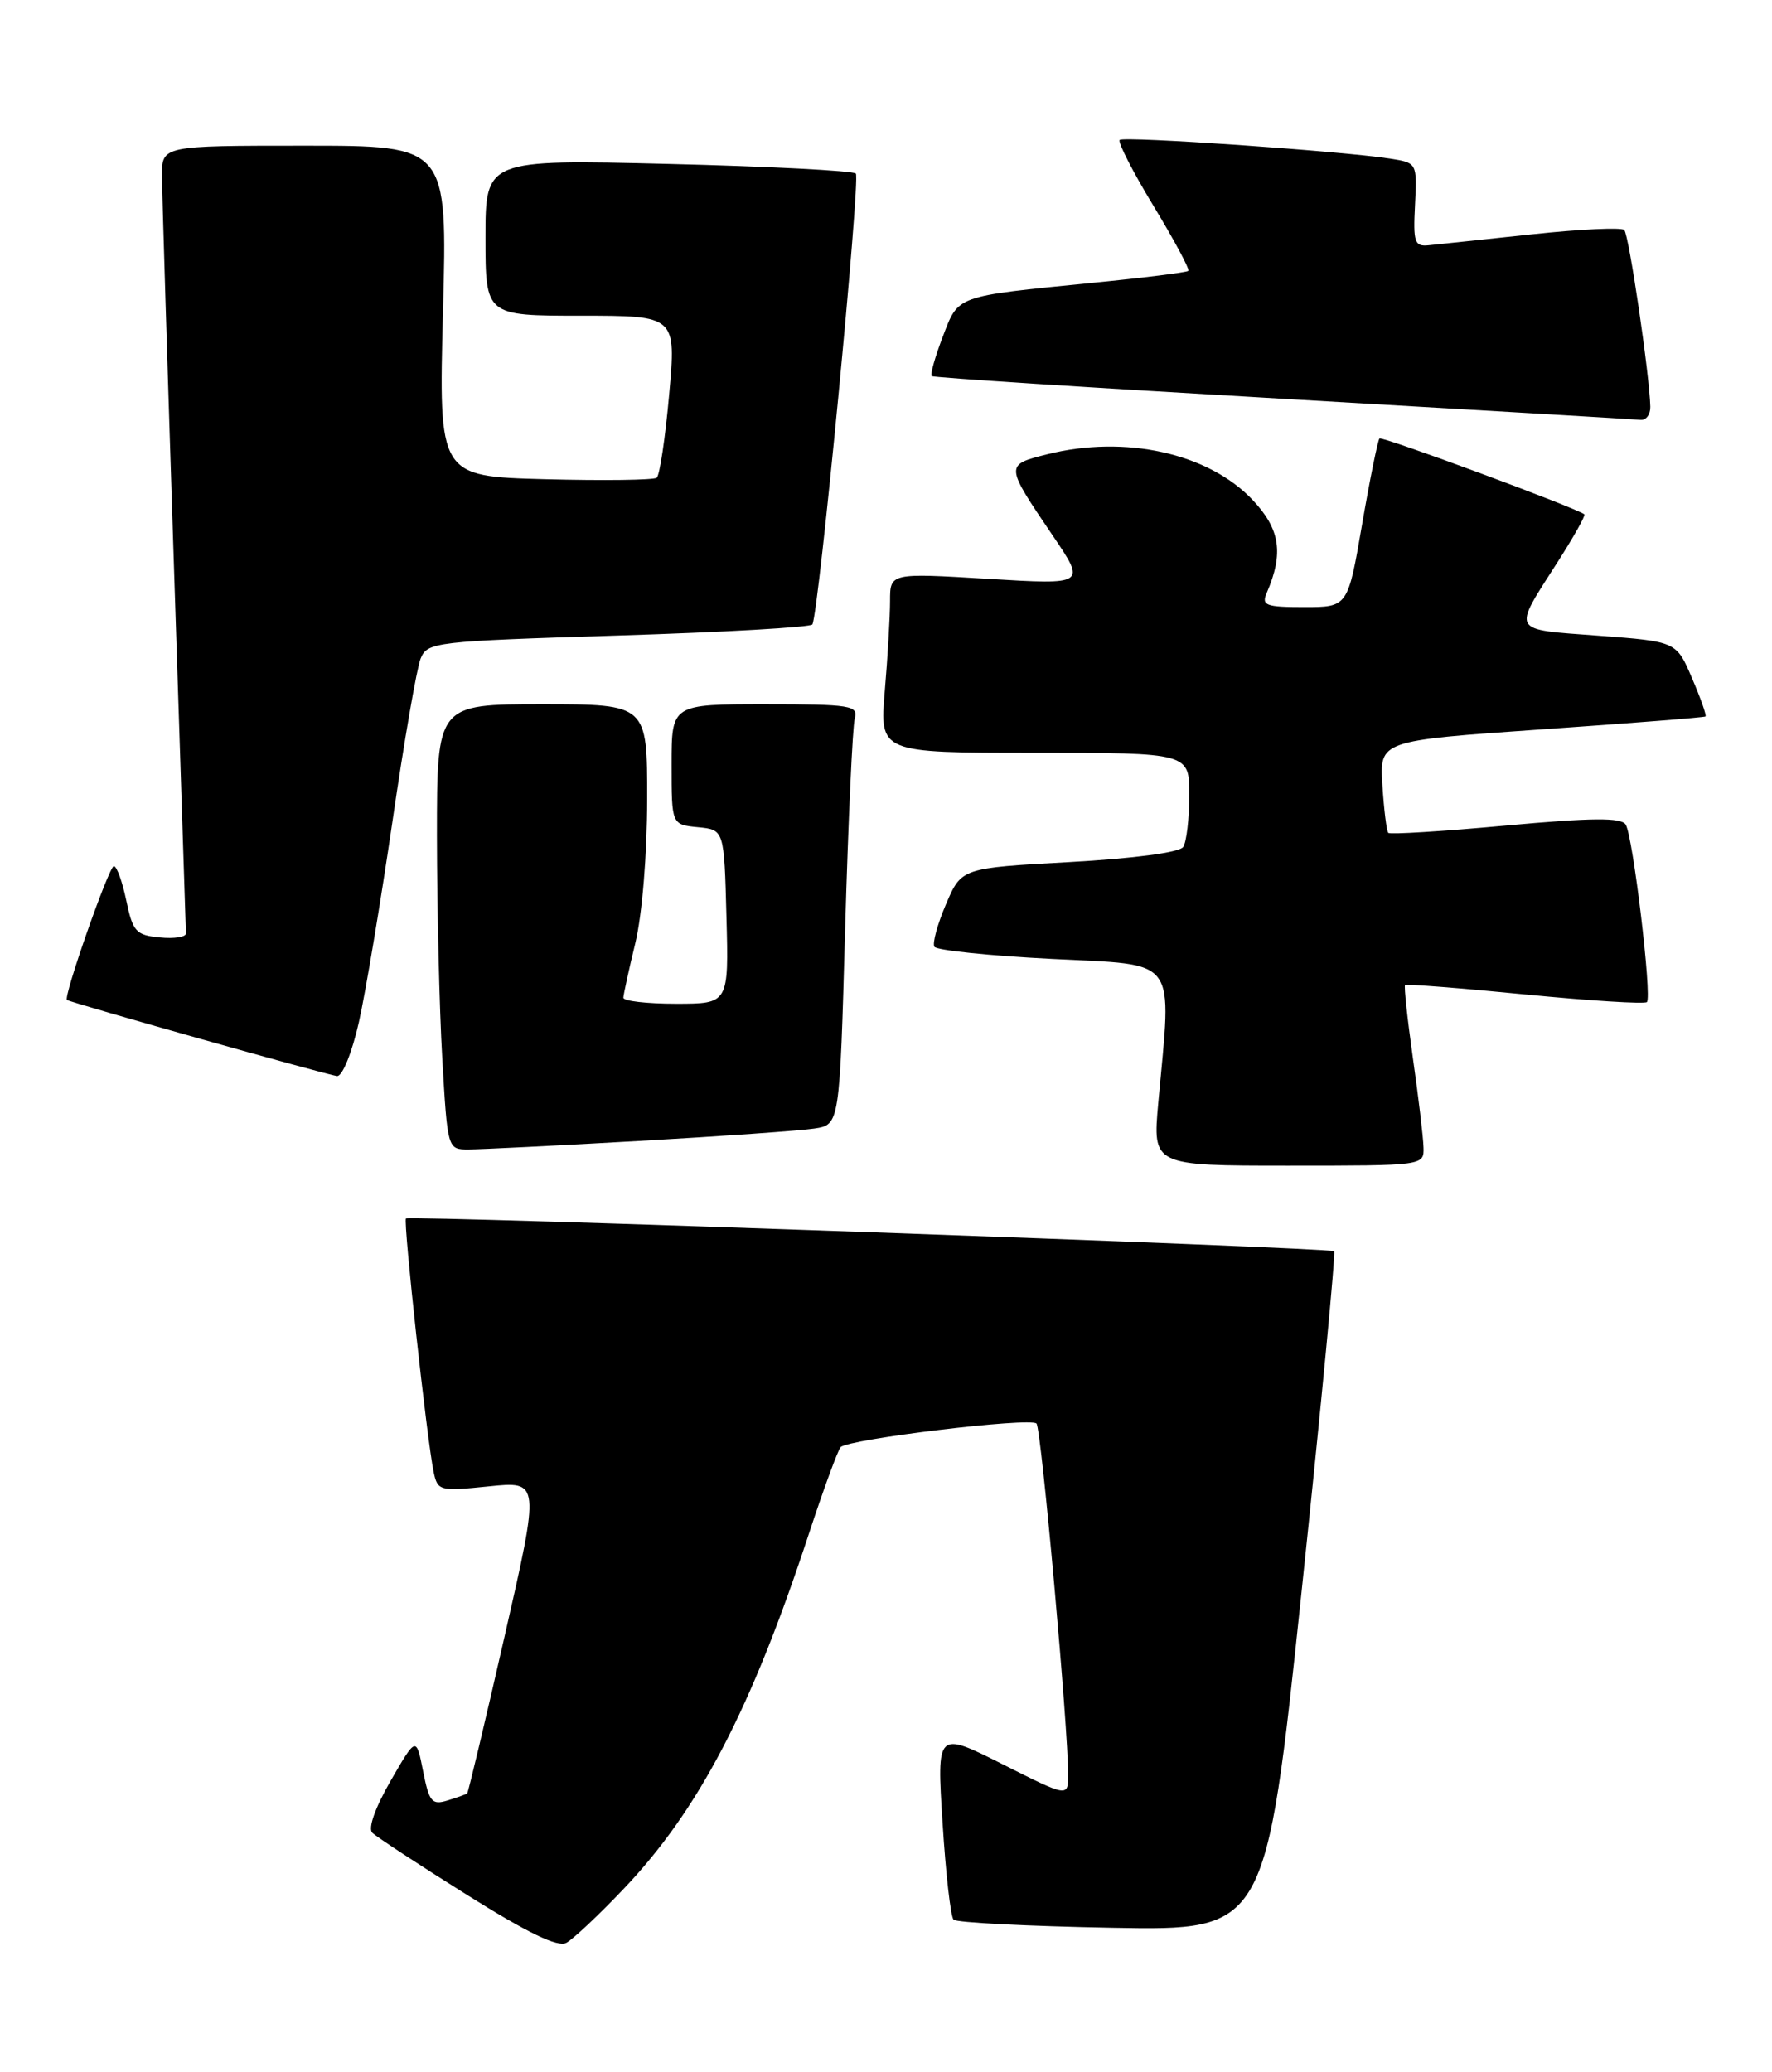 <?xml version="1.0" encoding="UTF-8" standalone="no"?>
<!DOCTYPE svg PUBLIC "-//W3C//DTD SVG 1.1//EN" "http://www.w3.org/Graphics/SVG/1.1/DTD/svg11.dtd" >
<svg xmlns="http://www.w3.org/2000/svg" xmlns:xlink="http://www.w3.org/1999/xlink" version="1.1" viewBox="0 0 219 256">
 <g >
 <path fill="currentColor"
d=" M 77.08 233.34 C 86.37 223.57 92.83 211.21 99.96 189.50 C 101.77 184.00 103.54 179.18 103.89 178.78 C 104.78 177.79 127.36 175.06 128.10 175.86 C 128.69 176.48 132.04 213.69 132.01 219.26 C 132.00 222.02 132.00 222.02 123.89 217.94 C 115.77 213.86 115.77 213.86 116.49 225.18 C 116.88 231.41 117.49 236.79 117.85 237.15 C 118.21 237.51 127.04 237.96 137.47 238.15 C 156.44 238.50 156.44 238.50 160.85 196.72 C 163.28 173.73 165.09 154.77 164.88 154.57 C 164.41 154.12 50.63 150.11 50.17 150.53 C 49.81 150.85 52.78 178.04 53.60 181.88 C 54.09 184.18 54.34 184.24 60.42 183.62 C 66.74 182.97 66.74 182.97 62.36 202.16 C 59.95 212.72 57.87 221.44 57.74 221.55 C 57.61 221.66 56.52 222.05 55.32 222.42 C 53.38 223.02 53.04 222.61 52.29 218.81 C 51.44 214.52 51.44 214.52 48.27 220.01 C 46.37 223.31 45.46 225.86 46.01 226.41 C 46.51 226.91 51.77 230.36 57.69 234.07 C 65.21 238.79 68.92 240.58 69.99 240.01 C 70.83 239.56 74.02 236.56 77.08 233.34 Z  M 175.93 141.75 C 175.90 140.51 175.31 135.55 174.62 130.73 C 173.94 125.90 173.50 121.83 173.65 121.69 C 173.79 121.54 180.47 122.06 188.49 122.85 C 196.50 123.63 203.28 124.06 203.54 123.79 C 204.19 123.15 201.82 103.32 200.92 101.87 C 200.37 100.98 196.79 101.01 186.07 101.99 C 178.31 102.70 171.78 103.11 171.58 102.89 C 171.37 102.68 171.04 100.03 170.85 97.00 C 170.50 91.50 170.50 91.50 190.50 90.11 C 201.50 89.35 210.62 88.63 210.78 88.51 C 210.93 88.38 210.18 86.25 209.11 83.77 C 207.18 79.25 207.18 79.25 197.52 78.53 C 186.60 77.71 186.88 78.22 192.53 69.39 C 194.50 66.31 195.98 63.67 195.81 63.54 C 194.79 62.73 170.81 53.86 170.49 54.17 C 170.28 54.39 169.31 59.16 168.34 64.78 C 166.58 75.00 166.58 75.00 161.18 75.00 C 156.42 75.00 155.88 74.79 156.55 73.25 C 158.67 68.35 158.22 65.38 154.82 61.77 C 149.36 55.98 139.06 53.70 129.39 56.13 C 124.19 57.44 124.19 57.44 130.09 66.14 C 134.23 72.24 134.23 72.24 122.12 71.51 C 110.00 70.78 110.00 70.78 110.00 74.24 C 110.00 76.14 109.71 81.14 109.35 85.35 C 108.71 93.00 108.71 93.00 127.85 93.00 C 147.00 93.00 147.00 93.00 146.98 98.25 C 146.98 101.14 146.64 104.01 146.23 104.63 C 145.79 105.31 140.20 106.05 132.16 106.50 C 118.83 107.23 118.83 107.23 116.91 111.71 C 115.86 114.17 115.21 116.53 115.48 116.96 C 115.74 117.39 122.27 118.07 129.98 118.46 C 145.81 119.28 144.82 117.94 143.15 136.25 C 142.45 144.00 142.45 144.00 159.22 144.00 C 175.97 144.00 176.00 144.00 175.93 141.75 Z  M 79.00 140.95 C 89.17 140.37 98.91 139.68 100.63 139.42 C 103.77 138.95 103.77 138.95 104.45 114.73 C 104.83 101.40 105.37 89.71 105.64 88.75 C 106.09 87.16 105.11 87.00 94.57 87.00 C 83.00 87.00 83.00 87.00 83.00 94.44 C 83.00 101.87 83.00 101.87 86.25 102.19 C 89.50 102.50 89.50 102.50 89.78 113.25 C 90.07 124.00 90.07 124.00 83.53 124.00 C 79.94 124.00 77.02 123.66 77.04 123.25 C 77.06 122.84 77.72 119.80 78.52 116.50 C 79.36 113.04 79.98 105.53 79.98 98.75 C 80.00 87.00 80.00 87.00 67.00 87.00 C 54.00 87.00 54.00 87.00 54.00 103.25 C 54.01 112.19 54.30 124.56 54.66 130.75 C 55.31 142.00 55.31 142.00 57.90 142.00 C 59.33 142.00 68.83 141.53 79.00 140.95 Z  M 44.36 126.25 C 45.19 122.54 47.05 111.40 48.50 101.50 C 49.94 91.60 51.51 82.54 51.98 81.37 C 52.81 79.32 53.66 79.22 76.43 78.51 C 89.41 78.11 100.19 77.49 100.40 77.14 C 101.19 75.81 106.37 22.04 105.77 21.44 C 105.42 21.09 94.98 20.55 82.57 20.25 C 60.00 19.70 60.00 19.70 60.00 29.35 C 60.00 39.00 60.00 39.00 71.79 39.00 C 83.57 39.00 83.57 39.00 82.70 48.75 C 82.22 54.11 81.53 58.74 81.16 59.02 C 80.80 59.31 74.58 59.39 67.35 59.20 C 54.21 58.85 54.21 58.85 54.75 38.42 C 55.30 18.00 55.30 18.00 37.65 18.00 C 20.00 18.00 20.00 18.00 20.02 21.75 C 20.03 23.81 20.70 45.52 21.50 70.00 C 22.30 94.48 22.97 114.87 22.98 115.31 C 22.99 115.76 21.54 115.99 19.75 115.81 C 16.81 115.53 16.41 115.09 15.61 111.25 C 15.12 108.91 14.43 107.00 14.07 107.00 C 13.47 107.00 7.78 123.22 8.28 123.53 C 8.90 123.92 40.67 132.87 41.67 132.93 C 42.32 132.97 43.52 129.99 44.36 126.25 Z  M 203.96 50.25 C 203.88 46.38 201.32 28.99 200.74 28.41 C 200.40 28.07 195.26 28.31 189.31 28.95 C 183.37 29.59 177.62 30.19 176.56 30.30 C 174.82 30.48 174.64 29.93 174.88 25.31 C 175.14 20.13 175.13 20.12 171.82 19.60 C 165.76 18.66 138.87 16.80 138.38 17.29 C 138.12 17.55 140.00 21.22 142.56 25.44 C 145.12 29.66 147.06 33.27 146.86 33.46 C 146.66 33.65 141.32 34.32 135.00 34.94 C 117.94 36.64 118.49 36.44 116.51 41.61 C 115.56 44.09 114.95 46.27 115.14 46.46 C 115.34 46.64 134.85 47.90 158.50 49.26 C 182.15 50.63 202.06 51.80 202.75 51.87 C 203.44 51.94 203.98 51.21 203.96 50.25 Z "/>
</g>
</svg>